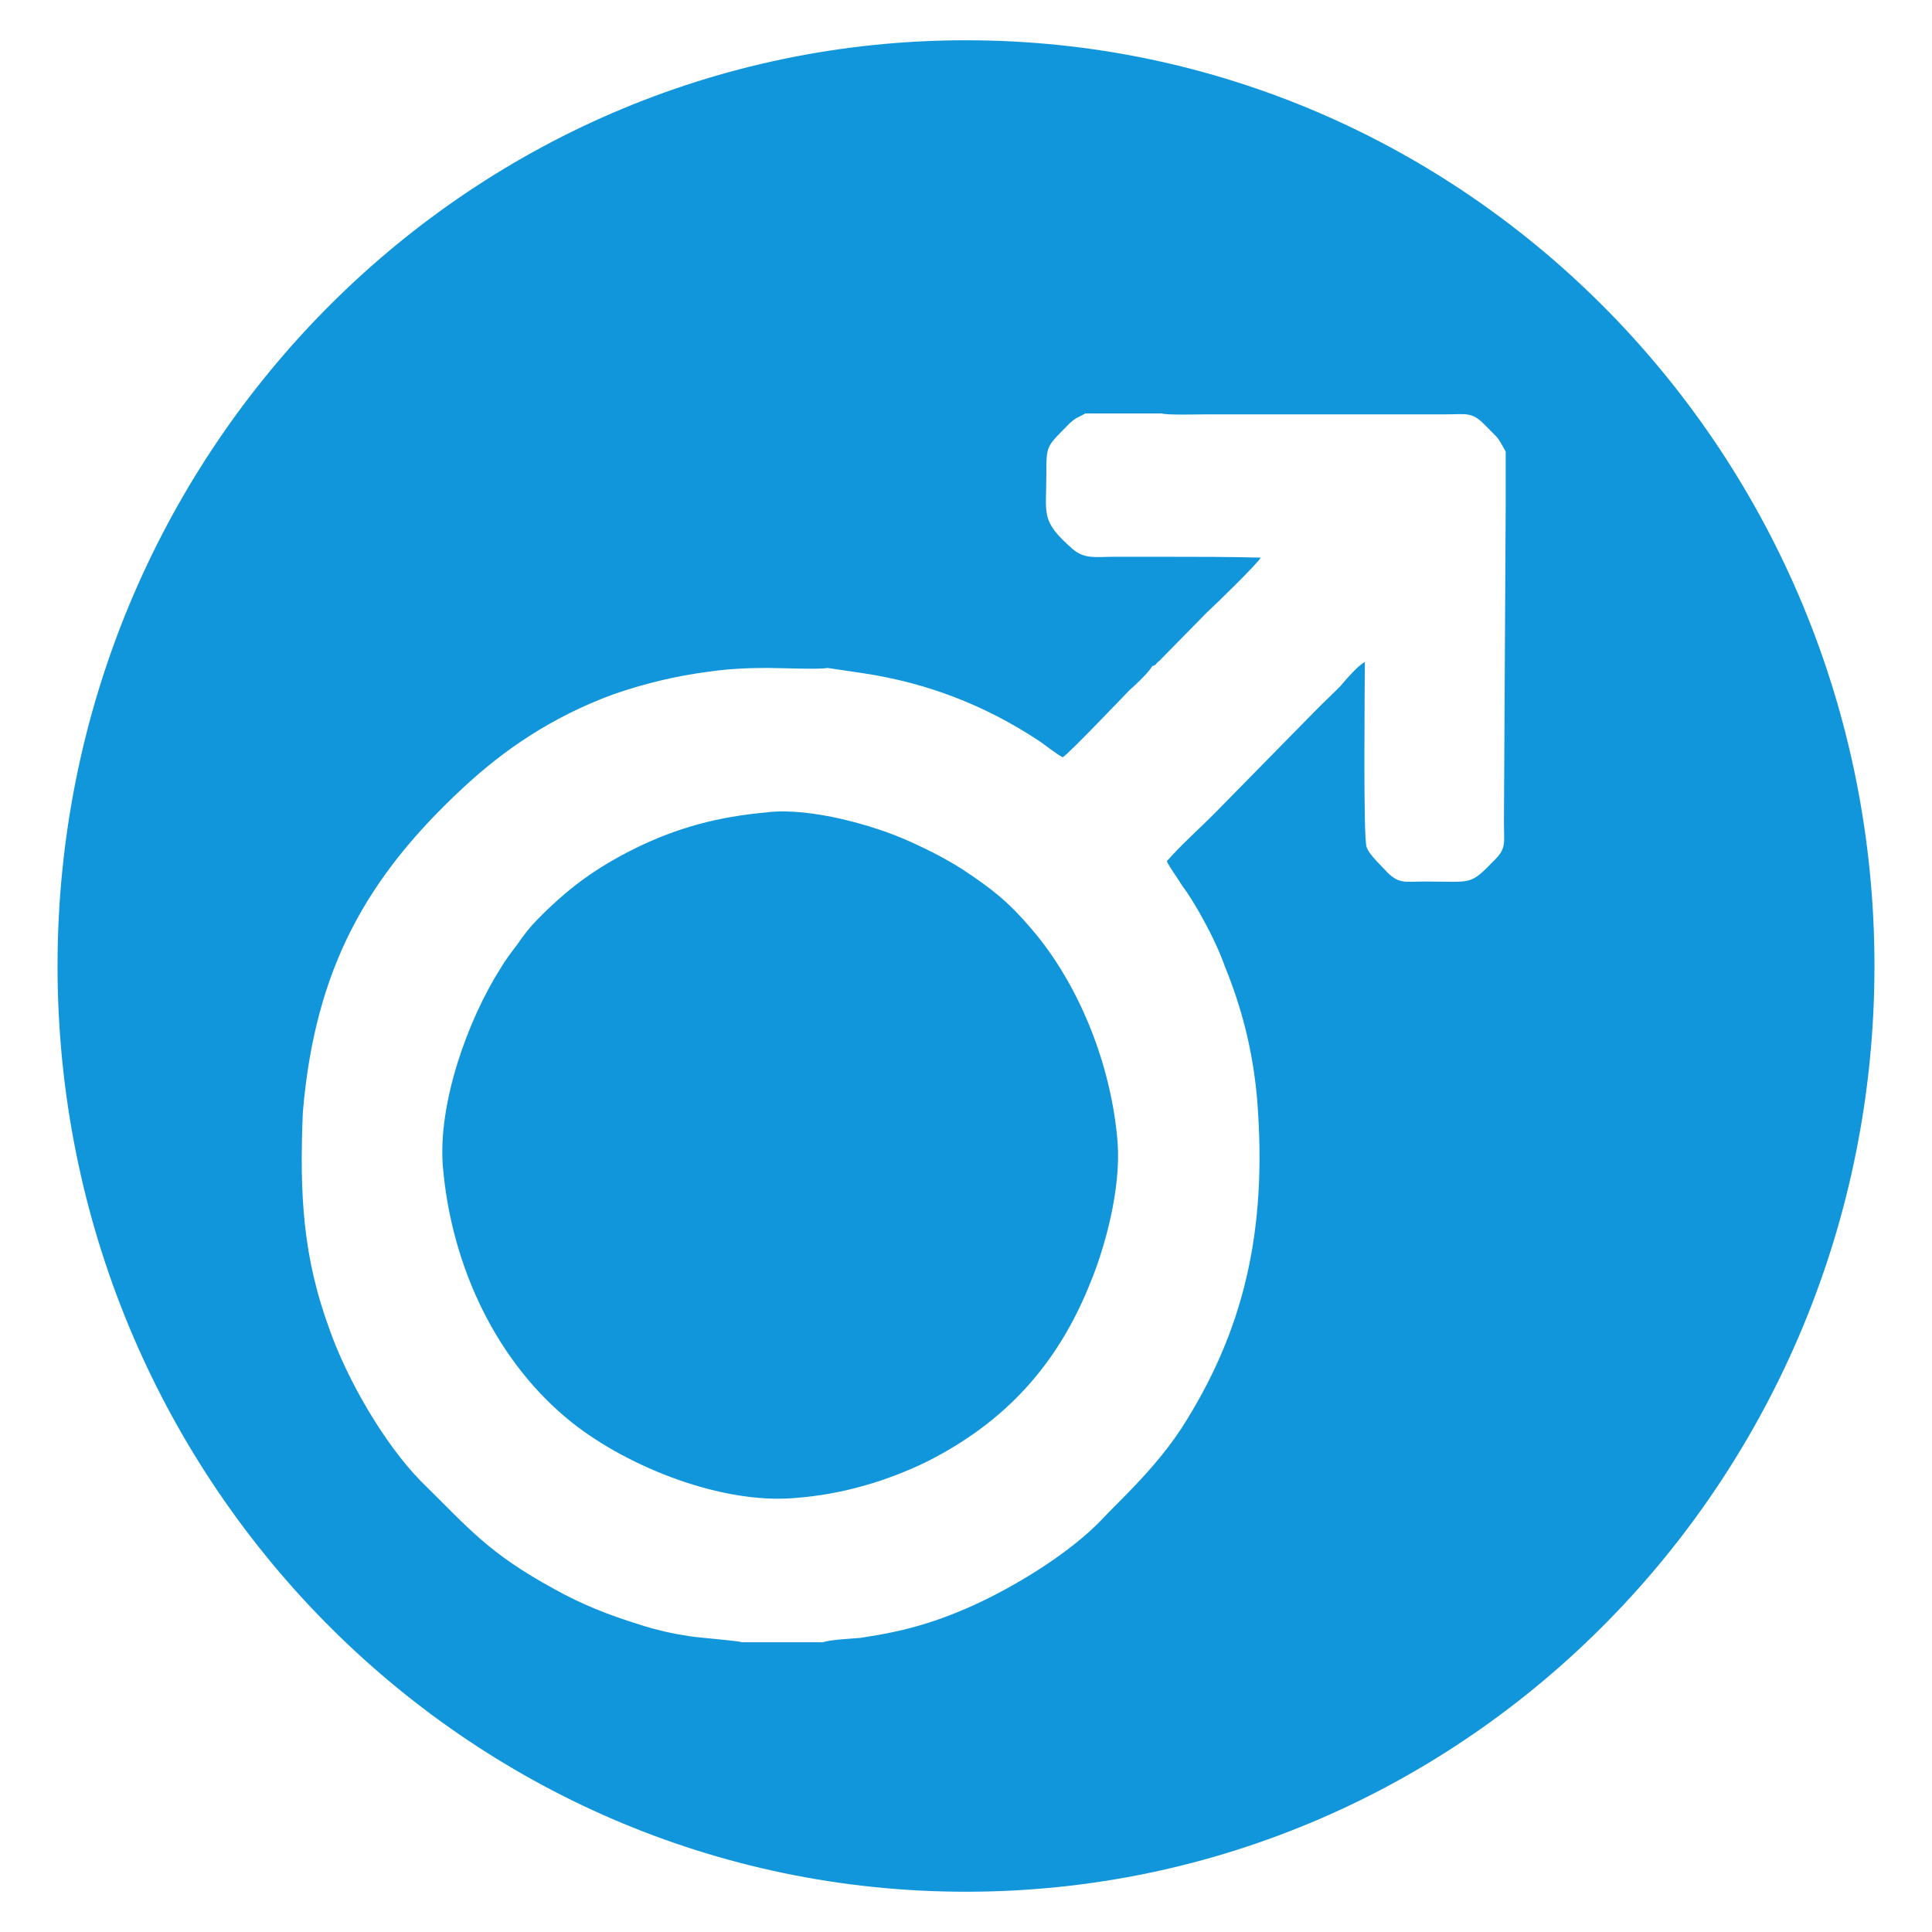 <?xml version="1.0" standalone="no"?><!DOCTYPE svg PUBLIC "-//W3C//DTD SVG 1.1//EN" "http://www.w3.org/Graphics/SVG/1.1/DTD/svg11.dtd"><svg t="1526116674313" class="icon" style="" viewBox="0 0 1024 1024" version="1.1" xmlns="http://www.w3.org/2000/svg" p-id="3472" xmlns:xlink="http://www.w3.org/1999/xlink" width="200" height="200"><defs><style type="text/css"></style></defs><path d="M512 21.344c265.92 0 481.504 219.68 481.504 490.656s-215.584 490.656-481.504 490.656-481.504-219.68-481.504-490.656 215.584-490.656 481.504-490.656l0 0 0 0zM407.296 430.432c23.008-2.336 55.68 7.04 73.632 15.008 10.592 4.704 20.704 9.856 29.44 15.488 15.648 10.336 24.416 17.376 36.384 31.456 25.344 29.536 42.336 72.224 45.6 113.024 1.824 24.416-6.464 55.36-14.688 75.072-17.12 42.656-44.704 73.248-86.56 94.304-20.224 9.824-44.16 17.344-69.952 19.2-38.176 3.264-87.456-15.904-117.824-39.872-39.552-31.424-63.968-82.08-68.576-135.552-2.784-33.344 12.896-77.408 30.368-105.056 2.784-4.704 5.984-8.928 9.216-13.12 2.752-4.224 6.88-9.376 10.144-12.672 16.096-16.416 30.368-27.2 52-37.984 21.984-10.816 43.616-16.896 70.784-19.232l0 0 0 0zM610.72 353.056c-1.824 3.296-8.736 9.856-12 12.672-4.576 4.704-32.672 34.208-35.456 35.648-3.68-1.888-8.704-6.112-12.896-8.928-28.544-18.752-58.912-30.496-92.96-35.648l-18.88-2.784c-3.232 0.928-26.208 0-31.776 0-10.112 0-20.224 0.448-30.368 1.888-18.4 2.336-35.424 6.56-51.552 12.192-33.12 12.192-58.464 30.016-79.168 49.248-51.104 47.392-78.688 95.68-85.152 172.128-1.824 43.616 0 76.896 14.24 115.392 9.248 26.208 28.576 60 48.352 80.224 25.344 24.832 35.424 37.952 70.88 57.248 14.272 7.968 28.544 13.664 45.088 18.752 8.736 2.88 17.472 4.768 26.208 6.112 5.984 0.928 24.864 2.304 28.064 3.232l42.816 0c3.68-1.344 14.72-1.888 19.776-2.304 5.984-0.928 12-1.888 17.984-3.232 11.04-2.272 23.008-6.08 33.12-10.24 24.864-9.888 59.84-30.56 78.24-50.656 3.68-3.808 7.392-7.552 11.072-11.232 10.592-10.784 20.736-22.016 29.472-35.168 33.6-52.032 46.016-105.504 40.48-174.912-2.272-26.24-8.288-48.8-17.056-70.368-3.68-10.304-8.736-20.16-13.792-29.088-2.784-4.704-5.536-9.376-8.736-13.6-2.24-3.744-6.816-9.856-8.288-13.152 7.776-8.928 17.44-17.376 26.208-26.272l52.512-53.472c4.64-4.704 8.704-8.448 13.344-13.152 2.752-3.296 9.664-11.264 12.896-12.672 0 11.744-0.928 92.896 0.928 98.016 1.344 4.224 8.736 10.784 11.104 13.6 6.464 6.112 9.216 4.704 19.808 4.704 25.76 0 23.488 2.336 37.28-11.744 5.952-6.112 4.608-8.896 4.608-19.68l0.928-167.904 0-28.576c-5.088-8.928-2.784-5.664-11.52-14.56-6.464-6.56-9.632-5.152-20.256-5.152l-126.592 0c-4.576 0-21.152 0.48-23.904-0.48l-40.48 0c-4.128 2.336-4.608 1.888-8.288 5.152-12.416 12.672-12.416 11.264-12.416 27.2 0 21.568-3.2 24.384 13.792 39.392 6.464 5.632 12.416 4.224 22.048 4.224l26.208 0c17.056 0 34.496 0 51.584 0.448-1.376 2.816-23.936 24.864-28.576 29.088l-21.664 22.048c-1.344 1.408-2.272 2.336-3.68 3.744-0.928 0.48-1.376 1.408-1.856 1.888-1.28 0.736-0.352 0.256-1.696 0.736l0 0 0 0z" p-id="3473" fill="#1296db"></path></svg>